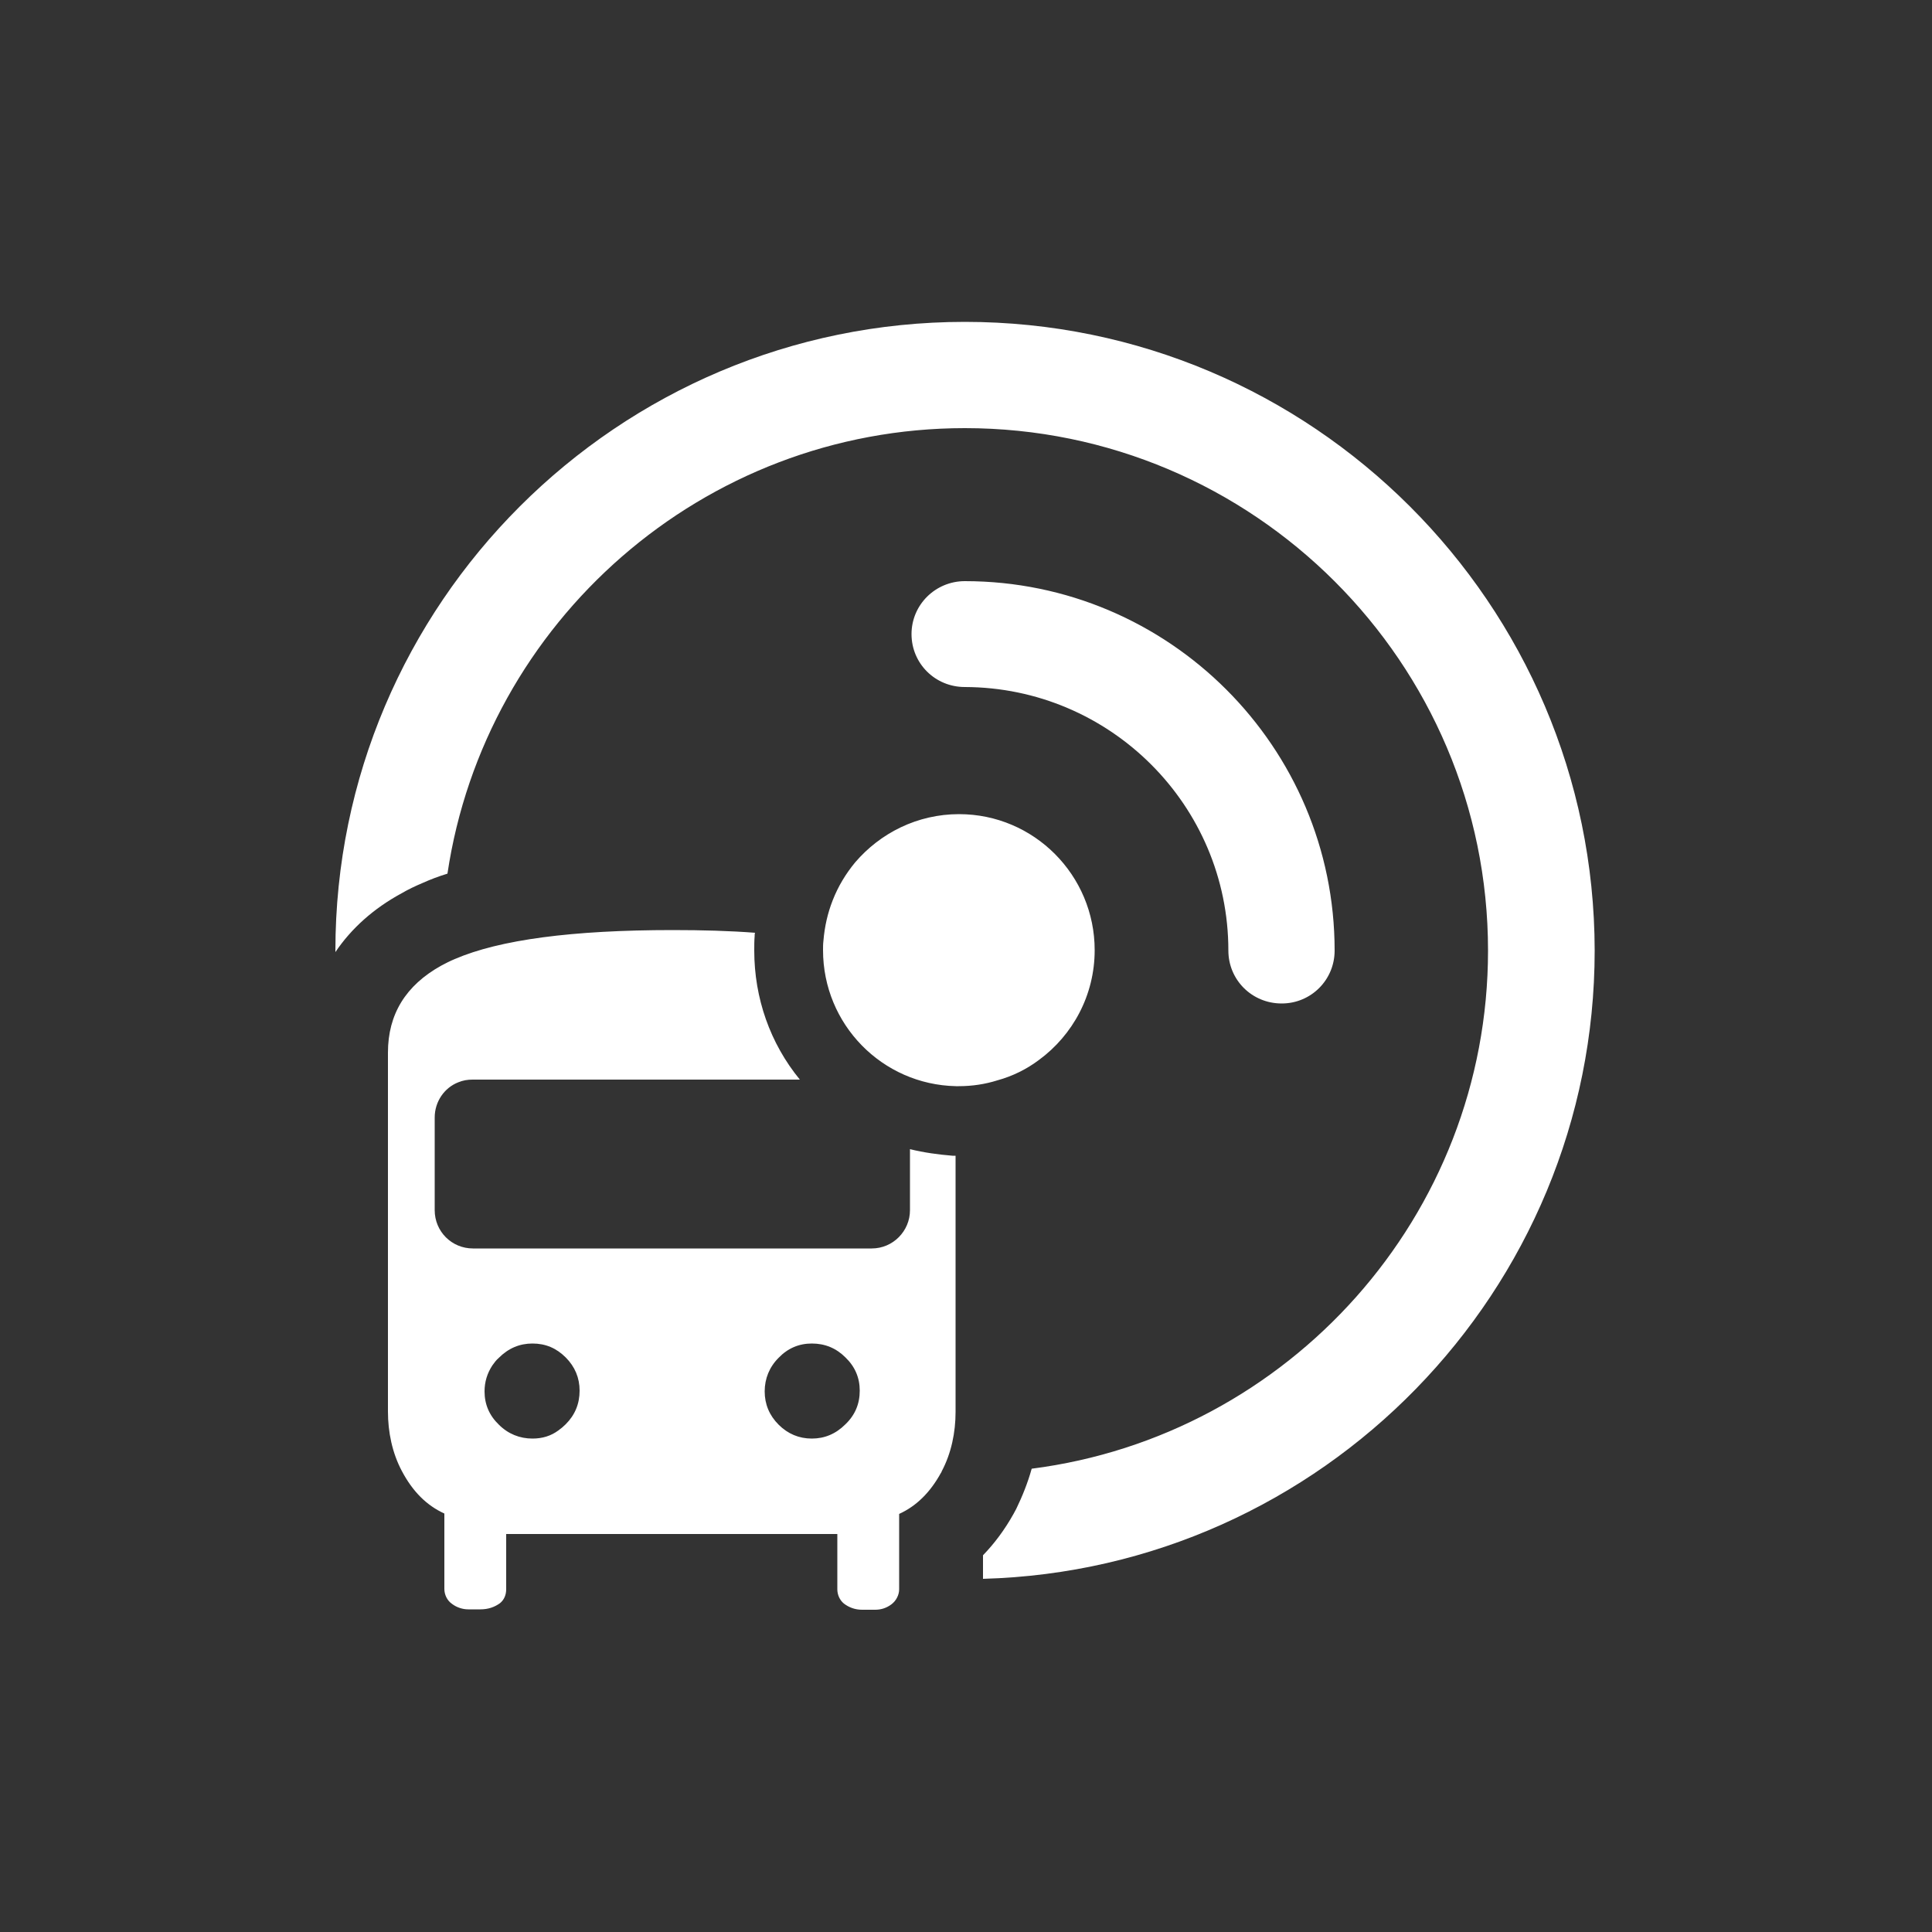 <svg xmlns="http://www.w3.org/2000/svg" viewBox="0 0 500 500">
    <rect x="0" y="0" width="500" height="500" fill="#333333" stroke="none"/>
    <path d="M249.7,83.3c-89.8,0-162.9,73-162.9,162.7v0.4c4.1-6.1,9.9-11.3,17.1-15.2c1.7-1,3.6-1.9,5.5-2.7c2-0.9,4.1-1.7,6.4-2.4
		c9.7-65.1,66.1-115.3,133.9-115.3c74.7,0,135.4,60.7,135.4,135.2c0,68.7-51.6,125.6-118.1,134.1c-1,3.6-2.4,7.1-4,10.4
		c-0.2,0.4-0.5,0.9-0.7,1.3c-2.3,4.1-4.9,7.6-7.9,10.7v6.1c87.7-2.4,158.3-74.5,158.3-162.6C412.6,156.3,339.5,83.3,249.7,83.3z
	 M317.9,246c0,7.6,6.1,13.7,13.8,13.7c7.6,0,13.7-6.1,13.7-13.7c0-52.7-42.9-95.6-95.7-95.6c-7.6,0-13.8,6.1-13.8,13.7
		c0,7.6,6.1,13.7,13.8,13.7C287.3,177.9,317.9,208.4,317.9,246z M235.5,297.4v15.8c0,5.4-4.4,9.9-9.9,9.9h-87.1h-16.1
		c-5.5,0-9.9-4.4-9.9-9.9v-24c0-4.1,2.5-7.7,6.1-9.1c1.2-0.5,2.4-0.7,3.7-0.7h84.7c-7.7-9.4-11.8-21.1-11.8-33.4c0-1.3,0-2.5,0.1-3.7
		c0-0.3,0-0.6,0.1-0.9c-6.5-0.5-13.5-0.7-21.3-0.7c-26,0-44.8,2.5-56.4,7.5c-1.2,0.5-2.4,1.1-3.5,1.7c-9.2,5.1-13.8,12.6-13.8,22.5
		v39v53.9c0,5.3,1.1,10.7,3.6,15.4c2.8,5.3,6.4,8.9,11,11v19.5c0,1.5,0.7,3,2,3.9c1.2,0.9,2.7,1.4,4.2,1.4h3.1c2.1,0,3.7-0.6,5.1-1.6
		c1.1-0.9,1.6-2.2,1.6-3.6v-14.3h57.8h27.9v8.4v5.9c0,1.4,0.6,2.8,1.7,3.7c1.3,1,2.9,1.6,4.7,1.6h3.4c1.6,0,3-0.5,4.2-1.4
		c1.2-0.9,2-2.4,2-3.9v-3.4v-16.1c4.4-2,8-5.5,10.8-10.6c0.1-0.1,0.2-0.3,0.2-0.4c2.5-4.7,3.6-10.1,3.6-15.4v-66.3c-0.2,0-0.5,0-0.8,0
		C242.9,298.8,239.1,298.3,235.5,297.4z M201.5,351.4c2.4-2.5,5.3-3.7,8.6-3.7c3.4,0,6.3,1.2,8.7,3.6c2.5,2.4,3.7,5.3,3.7,8.6
		c0,3.4-1.2,6.3-3.7,8.7c-2.5,2.5-5.4,3.7-8.7,3.7c-3.3,0-6.2-1.2-8.6-3.6c-2.4-2.4-3.6-5.3-3.6-8.6
		C197.9,356.8,199.1,353.8,201.5,351.4z M137.8,372.3c-3.3,0-6.3-1.2-8.7-3.6c-2.5-2.4-3.7-5.3-3.7-8.6c0-2.5,0.7-4.7,2-6.7
		c0.5-0.7,1-1.4,1.7-2c2.5-2.5,5.4-3.7,8.7-3.7c3.4,0,6.2,1.2,8.6,3.6c2.4,2.4,3.6,5.3,3.6,8.6c0,3.4-1.2,6.3-3.6,8.7
		c-0.6,0.6-1.2,1.1-1.9,1.6C142.6,371.6,140.4,372.3,137.8,372.3z M268.9,274.3c8.7-6.4,14.4-16.7,14.4-28.4
		c0-19.4-15.7-35.2-35.1-35.2c-10.8,0-20.4,4.9-26.9,12.5c-2.4,2.9-4.4,6.2-5.8,9.8c-1.3,3.3-2.1,6.8-2.4,10.5
		c-0.1,0.8-0.1,1.6-0.1,2.4c0,19.2,15.3,34.8,34.4,35.2c0.2,0,0.5,0,0.7,0c3.5,0,6.8-0.5,10-1.5
		C262.1,278.5,265.7,276.7,268.9,274.3z" fill="white" />
</svg>